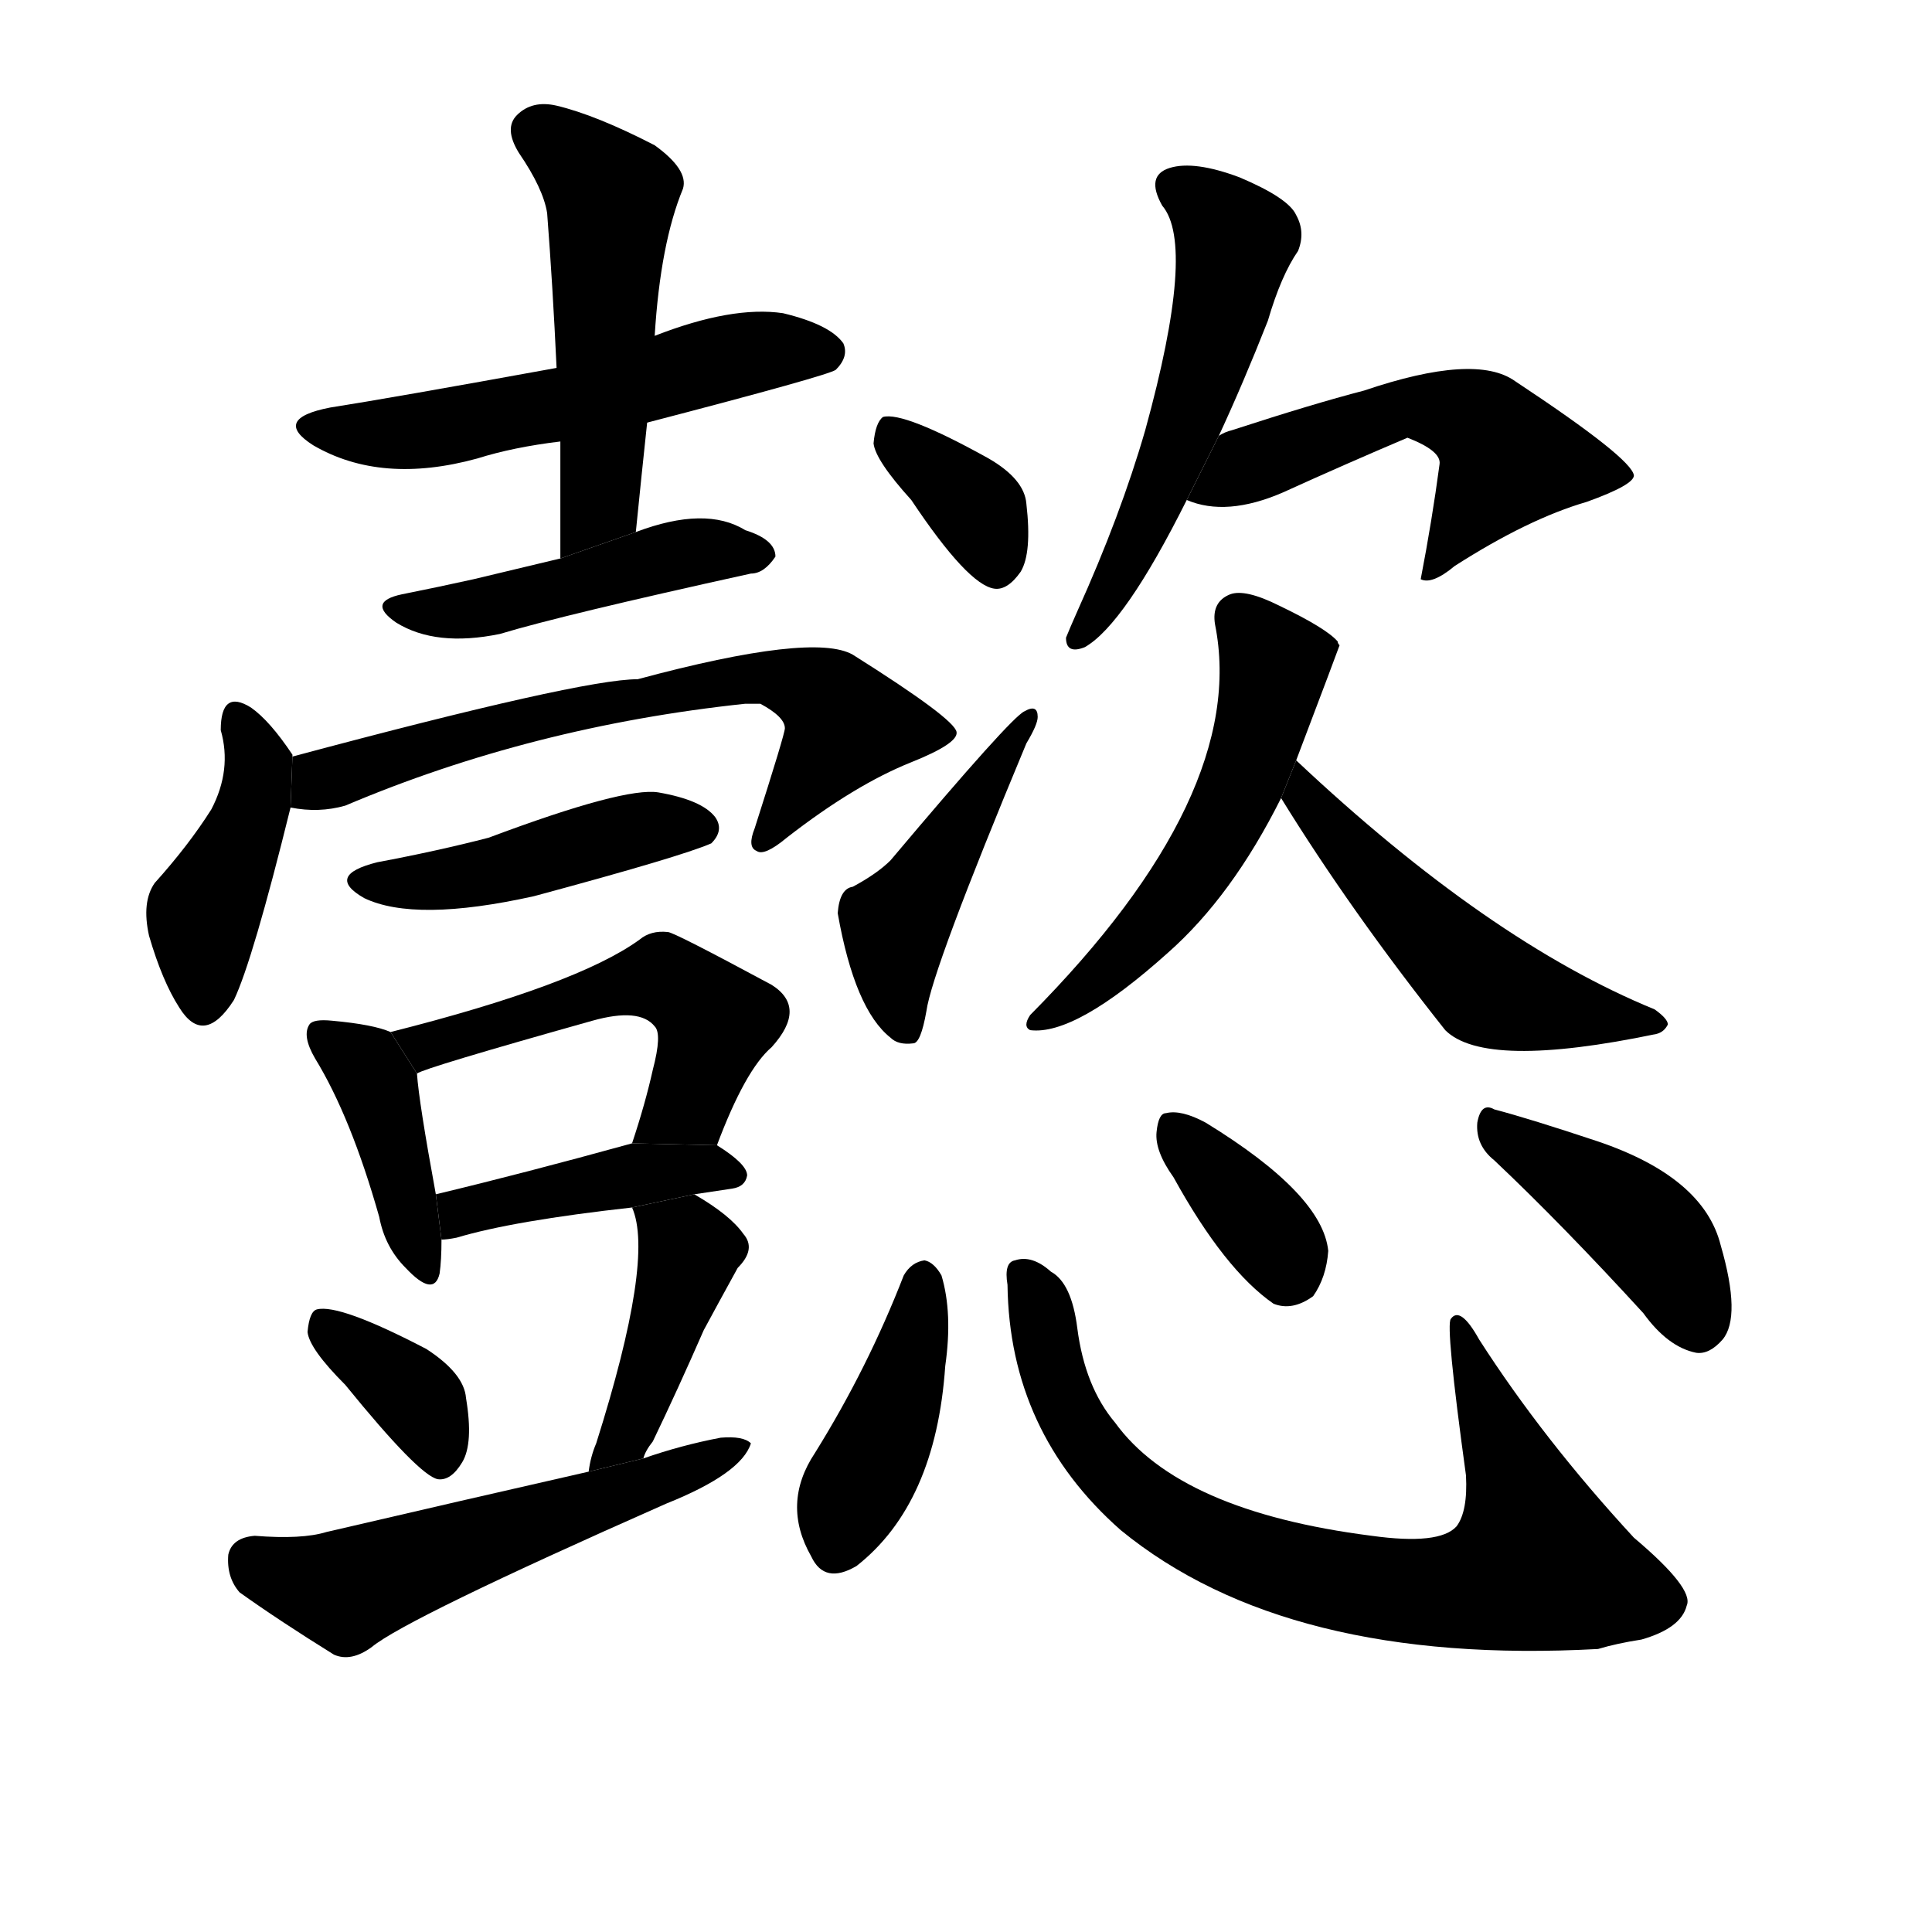 <svg version="1.1" viewBox="0 0 1024 1024" xmlns="http://www.w3.org/2000/svg">
  <g stroke="black" stroke-dasharray="1,1" stroke-width="1" transform="scale(4, 4)">
  </g>
  <g transform="scale(1, -1) translate(0, -900)">
    <style type="text/css">
      
        @keyframes keyframes0 {
          from {
            stroke: blue;
            stroke-dashoffset: 530;
            stroke-width: 128;
          }
          63% {
            animation-timing-function: step-end;
            stroke: blue;
            stroke-dashoffset: 0;
            stroke-width: 128;
          }
          to {
            stroke: black;
            stroke-width: 1024;
          }
        }
        #make-me-a-hanzi-animation-0 {
          animation: keyframes0 0.681s both;
          animation-delay: 0s;
          animation-timing-function: linear;
        }
      
        @keyframes keyframes1 {
          from {
            stroke: blue;
            stroke-dashoffset: 497;
            stroke-width: 128;
          }
          62% {
            animation-timing-function: step-end;
            stroke: blue;
            stroke-dashoffset: 0;
            stroke-width: 128;
          }
          to {
            stroke: black;
            stroke-width: 1024;
          }
        }
        #make-me-a-hanzi-animation-1 {
          animation: keyframes1 0.654s both;
          animation-delay: 0.681s;
          animation-timing-function: linear;
        }
      
        @keyframes keyframes2 {
          from {
            stroke: blue;
            stroke-dashoffset: 442;
            stroke-width: 128;
          }
          59% {
            animation-timing-function: step-end;
            stroke: blue;
            stroke-dashoffset: 0;
            stroke-width: 128;
          }
          to {
            stroke: black;
            stroke-width: 1024;
          }
        }
        #make-me-a-hanzi-animation-2 {
          animation: keyframes2 0.61s both;
          animation-delay: 1.336s;
          animation-timing-function: linear;
        }
      
        @keyframes keyframes3 {
          from {
            stroke: blue;
            stroke-dashoffset: 410;
            stroke-width: 128;
          }
          57% {
            animation-timing-function: step-end;
            stroke: blue;
            stroke-dashoffset: 0;
            stroke-width: 128;
          }
          to {
            stroke: black;
            stroke-width: 1024;
          }
        }
        #make-me-a-hanzi-animation-3 {
          animation: keyframes3 0.584s both;
          animation-delay: 1.945s;
          animation-timing-function: linear;
        }
      
        @keyframes keyframes4 {
          from {
            stroke: blue;
            stroke-dashoffset: 638;
            stroke-width: 128;
          }
          67% {
            animation-timing-function: step-end;
            stroke: blue;
            stroke-dashoffset: 0;
            stroke-width: 128;
          }
          to {
            stroke: black;
            stroke-width: 1024;
          }
        }
        #make-me-a-hanzi-animation-4 {
          animation: keyframes4 0.769s both;
          animation-delay: 2.529s;
          animation-timing-function: linear;
        }
      
        @keyframes keyframes5 {
          from {
            stroke: blue;
            stroke-dashoffset: 435;
            stroke-width: 128;
          }
          59% {
            animation-timing-function: step-end;
            stroke: blue;
            stroke-dashoffset: 0;
            stroke-width: 128;
          }
          to {
            stroke: black;
            stroke-width: 1024;
          }
        }
        #make-me-a-hanzi-animation-5 {
          animation: keyframes5 0.604s both;
          animation-delay: 3.298s;
          animation-timing-function: linear;
        }
      
        @keyframes keyframes6 {
          from {
            stroke: blue;
            stroke-dashoffset: 395;
            stroke-width: 128;
          }
          56% {
            animation-timing-function: step-end;
            stroke: blue;
            stroke-dashoffset: 0;
            stroke-width: 128;
          }
          to {
            stroke: black;
            stroke-width: 1024;
          }
        }
        #make-me-a-hanzi-animation-6 {
          animation: keyframes6 0.571s both;
          animation-delay: 3.902s;
          animation-timing-function: linear;
        }
      
        @keyframes keyframes7 {
          from {
            stroke: blue;
            stroke-dashoffset: 505;
            stroke-width: 128;
          }
          62% {
            animation-timing-function: step-end;
            stroke: blue;
            stroke-dashoffset: 0;
            stroke-width: 128;
          }
          to {
            stroke: black;
            stroke-width: 1024;
          }
        }
        #make-me-a-hanzi-animation-7 {
          animation: keyframes7 0.661s both;
          animation-delay: 4.474s;
          animation-timing-function: linear;
        }
      
        @keyframes keyframes8 {
          from {
            stroke: blue;
            stroke-dashoffset: 413;
            stroke-width: 128;
          }
          57% {
            animation-timing-function: step-end;
            stroke: blue;
            stroke-dashoffset: 0;
            stroke-width: 128;
          }
          to {
            stroke: black;
            stroke-width: 1024;
          }
        }
        #make-me-a-hanzi-animation-8 {
          animation: keyframes8 0.586s both;
          animation-delay: 5.135s;
          animation-timing-function: linear;
        }
      
        @keyframes keyframes9 {
          from {
            stroke: blue;
            stroke-dashoffset: 352;
            stroke-width: 128;
          }
          53% {
            animation-timing-function: step-end;
            stroke: blue;
            stroke-dashoffset: 0;
            stroke-width: 128;
          }
          to {
            stroke: black;
            stroke-width: 1024;
          }
        }
        #make-me-a-hanzi-animation-9 {
          animation: keyframes9 0.536s both;
          animation-delay: 5.721s;
          animation-timing-function: linear;
        }
      
        @keyframes keyframes10 {
          from {
            stroke: blue;
            stroke-dashoffset: 409;
            stroke-width: 128;
          }
          57% {
            animation-timing-function: step-end;
            stroke: blue;
            stroke-dashoffset: 0;
            stroke-width: 128;
          }
          to {
            stroke: black;
            stroke-width: 1024;
          }
        }
        #make-me-a-hanzi-animation-10 {
          animation: keyframes10 0.583s both;
          animation-delay: 6.257s;
          animation-timing-function: linear;
        }
      
        @keyframes keyframes11 {
          from {
            stroke: blue;
            stroke-dashoffset: 531;
            stroke-width: 128;
          }
          63% {
            animation-timing-function: step-end;
            stroke: blue;
            stroke-dashoffset: 0;
            stroke-width: 128;
          }
          to {
            stroke: black;
            stroke-width: 1024;
          }
        }
        #make-me-a-hanzi-animation-11 {
          animation: keyframes11 0.682s both;
          animation-delay: 6.84s;
          animation-timing-function: linear;
        }
      
        @keyframes keyframes12 {
          from {
            stroke: blue;
            stroke-dashoffset: 349;
            stroke-width: 128;
          }
          53% {
            animation-timing-function: step-end;
            stroke: blue;
            stroke-dashoffset: 0;
            stroke-width: 128;
          }
          to {
            stroke: black;
            stroke-width: 1024;
          }
        }
        #make-me-a-hanzi-animation-12 {
          animation: keyframes12 0.534s both;
          animation-delay: 7.522s;
          animation-timing-function: linear;
        }
      
        @keyframes keyframes13 {
          from {
            stroke: blue;
            stroke-dashoffset: 440;
            stroke-width: 128;
          }
          59% {
            animation-timing-function: step-end;
            stroke: blue;
            stroke-dashoffset: 0;
            stroke-width: 128;
          }
          to {
            stroke: black;
            stroke-width: 1024;
          }
        }
        #make-me-a-hanzi-animation-13 {
          animation: keyframes13 0.608s both;
          animation-delay: 8.056s;
          animation-timing-function: linear;
        }
      
        @keyframes keyframes14 {
          from {
            stroke: blue;
            stroke-dashoffset: 520;
            stroke-width: 128;
          }
          63% {
            animation-timing-function: step-end;
            stroke: blue;
            stroke-dashoffset: 0;
            stroke-width: 128;
          }
          to {
            stroke: black;
            stroke-width: 1024;
          }
        }
        #make-me-a-hanzi-animation-14 {
          animation: keyframes14 0.673s both;
          animation-delay: 8.664s;
          animation-timing-function: linear;
        }
      
        @keyframes keyframes15 {
          from {
            stroke: blue;
            stroke-dashoffset: 509;
            stroke-width: 128;
          }
          62% {
            animation-timing-function: step-end;
            stroke: blue;
            stroke-dashoffset: 0;
            stroke-width: 128;
          }
          to {
            stroke: black;
            stroke-width: 1024;
          }
        }
        #make-me-a-hanzi-animation-15 {
          animation: keyframes15 0.664s both;
          animation-delay: 9.338s;
          animation-timing-function: linear;
        }
      
        @keyframes keyframes16 {
          from {
            stroke: blue;
            stroke-dashoffset: 523;
            stroke-width: 128;
          }
          63% {
            animation-timing-function: step-end;
            stroke: blue;
            stroke-dashoffset: 0;
            stroke-width: 128;
          }
          to {
            stroke: black;
            stroke-width: 1024;
          }
        }
        #make-me-a-hanzi-animation-16 {
          animation: keyframes16 0.676s both;
          animation-delay: 10.002s;
          animation-timing-function: linear;
        }
      
        @keyframes keyframes17 {
          from {
            stroke: blue;
            stroke-dashoffset: 500;
            stroke-width: 128;
          }
          62% {
            animation-timing-function: step-end;
            stroke: blue;
            stroke-dashoffset: 0;
            stroke-width: 128;
          }
          to {
            stroke: black;
            stroke-width: 1024;
          }
        }
        #make-me-a-hanzi-animation-17 {
          animation: keyframes17 0.657s both;
          animation-delay: 10.677s;
          animation-timing-function: linear;
        }
      
        @keyframes keyframes18 {
          from {
            stroke: blue;
            stroke-dashoffset: 405;
            stroke-width: 128;
          }
          57% {
            animation-timing-function: step-end;
            stroke: blue;
            stroke-dashoffset: 0;
            stroke-width: 128;
          }
          to {
            stroke: black;
            stroke-width: 1024;
          }
        }
        #make-me-a-hanzi-animation-18 {
          animation: keyframes18 0.58s both;
          animation-delay: 11.334s;
          animation-timing-function: linear;
        }
      
        @keyframes keyframes19 {
          from {
            stroke: blue;
            stroke-dashoffset: 748;
            stroke-width: 128;
          }
          71% {
            animation-timing-function: step-end;
            stroke: blue;
            stroke-dashoffset: 0;
            stroke-width: 128;
          }
          to {
            stroke: black;
            stroke-width: 1024;
          }
        }
        #make-me-a-hanzi-animation-19 {
          animation: keyframes19 0.859s both;
          animation-delay: 11.914s;
          animation-timing-function: linear;
        }
      
        @keyframes keyframes20 {
          from {
            stroke: blue;
            stroke-dashoffset: 354;
            stroke-width: 128;
          }
          54% {
            animation-timing-function: step-end;
            stroke: blue;
            stroke-dashoffset: 0;
            stroke-width: 128;
          }
          to {
            stroke: black;
            stroke-width: 1024;
          }
        }
        #make-me-a-hanzi-animation-20 {
          animation: keyframes20 0.538s both;
          animation-delay: 12.773s;
          animation-timing-function: linear;
        }
      
        @keyframes keyframes21 {
          from {
            stroke: blue;
            stroke-dashoffset: 408;
            stroke-width: 128;
          }
          57% {
            animation-timing-function: step-end;
            stroke: blue;
            stroke-dashoffset: 0;
            stroke-width: 128;
          }
          to {
            stroke: black;
            stroke-width: 1024;
          }
        }
        #make-me-a-hanzi-animation-21 {
          animation: keyframes21 0.582s both;
          animation-delay: 13.311s;
          animation-timing-function: linear;
        }
      
    </style>
    
      <path d="M 343 676 Q 439 701 443 704 Q 450 711 447 718 Q 440 728 415 734 Q 388 738 347 722 L 295 705 Q 207 689 175 684 Q 144 678 166 664 Q 202 643 253 657 Q 272 663 297 666 L 343 676 Z" fill="black"></path>
    
      <path d="M 337 618 Q 340 648 343 676 L 347 722 Q 350 771 362 800 Q 365 810 347 823 Q 316 839 295 844 Q 282 847 274 839 Q 267 832 275 819 Q 288 800 290 787 Q 293 748 295 705 L 297 666 Q 297 636 297 604 L 337 618 Z" fill="black"></path>
    
      <path d="M 297 604 Q 272 598 251 593 Q 233 589 213 585 Q 194 581 210 570 Q 231 557 265 564 Q 298 574 398 596 Q 405 596 411 605 Q 411 614 395 619 Q 374 632 337 618 L 297 604 Z" fill="black"></path>
    
      <path d="M 155 499 L 155 500 Q 143 518 133 525 Q 117 535 117 513 Q 123 492 112 471 Q 100 452 82 432 Q 75 422 79 404 Q 86 380 95 366 Q 108 345 124 370 Q 134 391 154 472 L 155 499 Z" fill="black"></path>
    
      <path d="M 154 472 Q 169 469 183 473 Q 282 515 395 527 Q 399 527 403 527 Q 416 520 416 514 Q 416 511 400 461 Q 396 451 401 449 Q 405 446 417 456 Q 453 484 483 496 Q 508 506 507 512 Q 506 519 452 553 Q 431 565 338 540 Q 308 540 155 499 L 154 472 Z" fill="black"></path>
    
      <path d="M 200 443 Q 172 436 193 424 Q 220 411 283 425 Q 361 446 377 453 Q 384 460 379 467 Q 372 476 349 480 Q 331 483 259 456 Q 232 449 200 443 Z" fill="black"></path>
    
      <path d="M 207 353 Q 198 357 176 359 Q 166 360 164 357 Q 160 351 167 339 Q 186 308 201 255 Q 204 239 215 228 Q 230 212 233 225 Q 234 232 234 243 L 231 267 Q 222 316 221 331 L 207 353 Z" fill="black"></path>
    
      <path d="M 380 293 Q 395 333 409 345 Q 428 366 409 378 Q 357 406 354 406 Q 345 407 339 402 Q 306 378 207 353 L 221 331 Q 225 334 314 359 Q 339 366 347 356 Q 351 352 346 333 Q 342 315 335 294 L 380 293 Z" fill="black"></path>
    
      <path d="M 368 267 Q 375 268 388 270 Q 395 271 396 277 Q 396 283 380 293 L 335 294 Q 277 278 231 267 L 234 243 Q 237 243 242 244 Q 272 253 335 260 L 368 267 Z" fill="black"></path>
    
      <path d="M 183 166 Q 222 118 232 116 Q 239 115 245 125 Q 251 135 247 159 Q 246 172 226 185 Q 180 209 168 206 Q 164 205 163 194 Q 164 185 183 166 Z" fill="black"></path>
    
      <path d="M 341 127 Q 342 131 346 136 Q 359 163 373 195 Q 380 208 391 228 Q 401 238 394 246 Q 387 256 368 267 L 335 260 Q 347 233 316 135 Q 313 128 312 120 L 341 127 Z" fill="black"></path>
    
      <path d="M 312 120 Q 246 105 173 88 Q 160 84 135 86 Q 123 85 121 76 Q 120 64 127 56 Q 148 41 177 23 Q 186 19 197 27 Q 215 42 353 103 Q 393 119 398 135 Q 394 139 382 138 Q 361 134 341 127 L 312 120 Z" fill="black"></path>
    
      <path d="M 483 635 Q 513 590 527 588 Q 534 587 541 597 Q 547 607 544 633 Q 543 646 524 657 Q 479 682 468 679 Q 464 676 463 665 Q 464 656 483 635 Z" fill="black"></path>
    
      <path d="M 452 430 Q 445 429 444 416 Q 453 365 472 350 Q 476 346 484 347 Q 488 347 491 364 Q 494 386 544 506 Q 550 516 550 520 Q 550 527 543 523 Q 536 520 472 444 Q 465 437 452 430 Z" fill="black"></path>
    
      <path d="M 646 669 Q 659 697 672 730 Q 679 754 688 767 Q 692 777 687 786 Q 683 795 657 806 Q 633 815 620 811 Q 607 807 616 791 Q 634 770 607 672 Q 594 627 571 576 Q 567 567 565 562 Q 565 553 575 557 Q 596 569 629 635 L 646 669 Z" fill="black"></path>
    
      <path d="M 629 635 Q 650 626 680 639 Q 713 654 746 668 Q 764 661 763 654 Q 759 624 753 593 Q 759 590 771 600 Q 810 625 841 634 Q 866 643 866 648 Q 865 657 803 698 Q 782 713 723 693 Q 696 686 653 672 Q 649 671 646 669 L 629 635 Z" fill="black"></path>
    
      <path d="M 687 497 Q 709 555 710 558 Q 709 559 709 560 Q 703 567 678 579 Q 660 588 652 585 Q 642 581 644 569 Q 662 479 546 362 Q 542 356 546 354 Q 570 351 619 395 Q 653 425 679 477 L 687 497 Z" fill="black"></path>
    
      <path d="M 679 477 Q 716 417 766 354 Q 787 333 878 352 Q 882 353 884 357 Q 884 360 877 365 Q 789 401 687 497 L 679 477 Z" fill="black"></path>
    
      <path d="M 479 224 Q 460 175 432 130 Q 414 103 430 75 Q 437 60 454 70 Q 496 103 501 176 Q 505 204 499 224 Q 495 231 490 232 Q 483 231 479 224 Z" fill="black"></path>
    
      <path d="M 534 219 Q 535 141 594 89 Q 682 17 847 26 Q 857 29 870 31 Q 891 37 894 49 Q 898 58 866 85 Q 818 137 784 190 Q 774 208 769 201 Q 766 198 777 118 Q 778 99 772 91 Q 763 81 727 86 Q 625 99 591 146 Q 575 165 571 196 Q 568 220 557 226 Q 547 235 538 232 Q 532 231 534 219 Z" fill="black"></path>
    
      <path d="M 622 276 Q 649 227 675 209 Q 685 205 696 213 Q 703 223 704 237 Q 701 267 639 305 Q 626 312 618 310 Q 614 310 613 300 Q 612 290 622 276 Z" fill="black"></path>
    
      <path d="M 792 285 Q 828 251 871 204 Q 884 186 899 183 Q 906 182 913 190 Q 923 202 912 240 Q 903 276 847 295 Q 811 307 792 312 Q 785 316 783 305 Q 782 293 792 285 Z" fill="black"></path>
    
    
      <clipPath id="make-me-a-hanzi-clip-0">
        <path d="M 343 676 Q 439 701 443 704 Q 450 711 447 718 Q 440 728 415 734 Q 388 738 347 722 L 295 705 Q 207 689 175 684 Q 144 678 166 664 Q 202 643 253 657 Q 272 663 297 666 L 343 676 Z"></path>
      </clipPath>
      <path clip-path="url(#make-me-a-hanzi-clip-0)" d="M 168 675 L 213 670 L 301 686 L 388 711 L 437 713" fill="none" id="make-me-a-hanzi-animation-0" stroke-dasharray="402 804" stroke-linecap="round"></path>
    
      <clipPath id="make-me-a-hanzi-clip-1">
        <path d="M 337 618 Q 340 648 343 676 L 347 722 Q 350 771 362 800 Q 365 810 347 823 Q 316 839 295 844 Q 282 847 274 839 Q 267 832 275 819 Q 288 800 290 787 Q 293 748 295 705 L 297 666 Q 297 636 297 604 L 337 618 Z"></path>
      </clipPath>
      <path clip-path="url(#make-me-a-hanzi-clip-1)" d="M 285 830 L 324 796 L 318 633 L 302 612" fill="none" id="make-me-a-hanzi-animation-1" stroke-dasharray="369 738" stroke-linecap="round"></path>
    
      <clipPath id="make-me-a-hanzi-clip-2">
        <path d="M 297 604 Q 272 598 251 593 Q 233 589 213 585 Q 194 581 210 570 Q 231 557 265 564 Q 298 574 398 596 Q 405 596 411 605 Q 411 614 395 619 Q 374 632 337 618 L 297 604 Z"></path>
      </clipPath>
      <path clip-path="url(#make-me-a-hanzi-clip-2)" d="M 220 576 L 255 577 L 375 609 L 401 605" fill="none" id="make-me-a-hanzi-animation-2" stroke-dasharray="314 628" stroke-linecap="round"></path>
    
      <clipPath id="make-me-a-hanzi-clip-3">
        <path d="M 155 499 L 155 500 Q 143 518 133 525 Q 117 535 117 513 Q 123 492 112 471 Q 100 452 82 432 Q 75 422 79 404 Q 86 380 95 366 Q 108 345 124 370 Q 134 391 154 472 L 155 499 Z"></path>
      </clipPath>
      <path clip-path="url(#make-me-a-hanzi-clip-3)" d="M 126 518 L 137 496 L 136 479 L 109 418 L 109 372" fill="none" id="make-me-a-hanzi-animation-3" stroke-dasharray="282 564" stroke-linecap="round"></path>
    
      <clipPath id="make-me-a-hanzi-clip-4">
        <path d="M 154 472 Q 169 469 183 473 Q 282 515 395 527 Q 399 527 403 527 Q 416 520 416 514 Q 416 511 400 461 Q 396 451 401 449 Q 405 446 417 456 Q 453 484 483 496 Q 508 506 507 512 Q 506 519 452 553 Q 431 565 338 540 Q 308 540 155 499 L 154 472 Z"></path>
      </clipPath>
      <path clip-path="url(#make-me-a-hanzi-clip-4)" d="M 162 478 L 173 488 L 236 509 L 407 542 L 431 534 L 449 516 L 404 455" fill="none" id="make-me-a-hanzi-animation-4" stroke-dasharray="510 1020" stroke-linecap="round"></path>
    
      <clipPath id="make-me-a-hanzi-clip-5">
        <path d="M 200 443 Q 172 436 193 424 Q 220 411 283 425 Q 361 446 377 453 Q 384 460 379 467 Q 372 476 349 480 Q 331 483 259 456 Q 232 449 200 443 Z"></path>
      </clipPath>
      <path clip-path="url(#make-me-a-hanzi-clip-5)" d="M 195 434 L 236 433 L 345 462 L 370 461" fill="none" id="make-me-a-hanzi-animation-5" stroke-dasharray="307 614" stroke-linecap="round"></path>
    
      <clipPath id="make-me-a-hanzi-clip-6">
        <path d="M 207 353 Q 198 357 176 359 Q 166 360 164 357 Q 160 351 167 339 Q 186 308 201 255 Q 204 239 215 228 Q 230 212 233 225 Q 234 232 234 243 L 231 267 Q 222 316 221 331 L 207 353 Z"></path>
      </clipPath>
      <path clip-path="url(#make-me-a-hanzi-clip-6)" d="M 171 352 L 199 325 L 224 228" fill="none" id="make-me-a-hanzi-animation-6" stroke-dasharray="267 534" stroke-linecap="round"></path>
    
      <clipPath id="make-me-a-hanzi-clip-7">
        <path d="M 380 293 Q 395 333 409 345 Q 428 366 409 378 Q 357 406 354 406 Q 345 407 339 402 Q 306 378 207 353 L 221 331 Q 225 334 314 359 Q 339 366 347 356 Q 351 352 346 333 Q 342 315 335 294 L 380 293 Z"></path>
      </clipPath>
      <path clip-path="url(#make-me-a-hanzi-clip-7)" d="M 218 353 L 232 347 L 321 376 L 354 381 L 379 359 L 365 316 L 343 299" fill="none" id="make-me-a-hanzi-animation-7" stroke-dasharray="377 754" stroke-linecap="round"></path>
    
      <clipPath id="make-me-a-hanzi-clip-8">
        <path d="M 368 267 Q 375 268 388 270 Q 395 271 396 277 Q 396 283 380 293 L 335 294 Q 277 278 231 267 L 234 243 Q 237 243 242 244 Q 272 253 335 260 L 368 267 Z"></path>
      </clipPath>
      <path clip-path="url(#make-me-a-hanzi-clip-8)" d="M 237 250 L 254 261 L 342 279 L 389 277" fill="none" id="make-me-a-hanzi-animation-8" stroke-dasharray="285 570" stroke-linecap="round"></path>
    
      <clipPath id="make-me-a-hanzi-clip-9">
        <path d="M 183 166 Q 222 118 232 116 Q 239 115 245 125 Q 251 135 247 159 Q 246 172 226 185 Q 180 209 168 206 Q 164 205 163 194 Q 164 185 183 166 Z"></path>
      </clipPath>
      <path clip-path="url(#make-me-a-hanzi-clip-9)" d="M 172 197 L 223 156 L 234 127" fill="none" id="make-me-a-hanzi-animation-9" stroke-dasharray="224 448" stroke-linecap="round"></path>
    
      <clipPath id="make-me-a-hanzi-clip-10">
        <path d="M 341 127 Q 342 131 346 136 Q 359 163 373 195 Q 380 208 391 228 Q 401 238 394 246 Q 387 256 368 267 L 335 260 Q 347 233 316 135 Q 313 128 312 120 L 341 127 Z"></path>
      </clipPath>
      <path clip-path="url(#make-me-a-hanzi-clip-10)" d="M 341 258 L 365 234 L 331 138 L 318 126" fill="none" id="make-me-a-hanzi-animation-10" stroke-dasharray="281 562" stroke-linecap="round"></path>
    
      <clipPath id="make-me-a-hanzi-clip-11">
        <path d="M 312 120 Q 246 105 173 88 Q 160 84 135 86 Q 123 85 121 76 Q 120 64 127 56 Q 148 41 177 23 Q 186 19 197 27 Q 215 42 353 103 Q 393 119 398 135 Q 394 139 382 138 Q 361 134 341 127 L 312 120 Z"></path>
      </clipPath>
      <path clip-path="url(#make-me-a-hanzi-clip-11)" d="M 134 73 L 183 57 L 393 132" fill="none" id="make-me-a-hanzi-animation-11" stroke-dasharray="403 806" stroke-linecap="round"></path>
    
      <clipPath id="make-me-a-hanzi-clip-12">
        <path d="M 483 635 Q 513 590 527 588 Q 534 587 541 597 Q 547 607 544 633 Q 543 646 524 657 Q 479 682 468 679 Q 464 676 463 665 Q 464 656 483 635 Z"></path>
      </clipPath>
      <path clip-path="url(#make-me-a-hanzi-clip-12)" d="M 472 670 L 518 629 L 528 599" fill="none" id="make-me-a-hanzi-animation-12" stroke-dasharray="221 442" stroke-linecap="round"></path>
    
      <clipPath id="make-me-a-hanzi-clip-13">
        <path d="M 452 430 Q 445 429 444 416 Q 453 365 472 350 Q 476 346 484 347 Q 488 347 491 364 Q 494 386 544 506 Q 550 516 550 520 Q 550 527 543 523 Q 536 520 472 444 Q 465 437 452 430 Z"></path>
      </clipPath>
      <path clip-path="url(#make-me-a-hanzi-clip-13)" d="M 480 355 L 474 410 L 545 517" fill="none" id="make-me-a-hanzi-animation-13" stroke-dasharray="312 624" stroke-linecap="round"></path>
    
      <clipPath id="make-me-a-hanzi-clip-14">
        <path d="M 646 669 Q 659 697 672 730 Q 679 754 688 767 Q 692 777 687 786 Q 683 795 657 806 Q 633 815 620 811 Q 607 807 616 791 Q 634 770 607 672 Q 594 627 571 576 Q 567 567 565 562 Q 565 553 575 557 Q 596 569 629 635 L 646 669 Z"></path>
      </clipPath>
      <path clip-path="url(#make-me-a-hanzi-clip-14)" d="M 623 800 L 652 777 L 650 746 L 612 631 L 574 567" fill="none" id="make-me-a-hanzi-animation-14" stroke-dasharray="392 784" stroke-linecap="round"></path>
    
      <clipPath id="make-me-a-hanzi-clip-15">
        <path d="M 629 635 Q 650 626 680 639 Q 713 654 746 668 Q 764 661 763 654 Q 759 624 753 593 Q 759 590 771 600 Q 810 625 841 634 Q 866 643 866 648 Q 865 657 803 698 Q 782 713 723 693 Q 696 686 653 672 Q 649 671 646 669 L 629 635 Z"></path>
      </clipPath>
      <path clip-path="url(#make-me-a-hanzi-clip-15)" d="M 636 639 L 736 682 L 753 685 L 778 679 L 799 657 L 757 600" fill="none" id="make-me-a-hanzi-animation-15" stroke-dasharray="381 762" stroke-linecap="round"></path>
    
      <clipPath id="make-me-a-hanzi-clip-16">
        <path d="M 687 497 Q 709 555 710 558 Q 709 559 709 560 Q 703 567 678 579 Q 660 588 652 585 Q 642 581 644 569 Q 662 479 546 362 Q 542 356 546 354 Q 570 351 619 395 Q 653 425 679 477 L 687 497 Z"></path>
      </clipPath>
      <path clip-path="url(#make-me-a-hanzi-clip-16)" d="M 706 557 L 675 548 L 664 500 L 636 442 L 589 386 L 550 358" fill="none" id="make-me-a-hanzi-animation-16" stroke-dasharray="395 790" stroke-linecap="round"></path>
    
      <clipPath id="make-me-a-hanzi-clip-17">
        <path d="M 679 477 Q 716 417 766 354 Q 787 333 878 352 Q 882 353 884 357 Q 884 360 877 365 Q 789 401 687 497 L 679 477 Z"></path>
      </clipPath>
      <path clip-path="url(#make-me-a-hanzi-clip-17)" d="M 692 489 L 691 476 L 788 377 L 845 361 L 878 359" fill="none" id="make-me-a-hanzi-animation-17" stroke-dasharray="372 744" stroke-linecap="round"></path>
    
      <clipPath id="make-me-a-hanzi-clip-18">
        <path d="M 479 224 Q 460 175 432 130 Q 414 103 430 75 Q 437 60 454 70 Q 496 103 501 176 Q 505 204 499 224 Q 495 231 490 232 Q 483 231 479 224 Z"></path>
      </clipPath>
      <path clip-path="url(#make-me-a-hanzi-clip-18)" d="M 489 222 L 477 166 L 444 80" fill="none" id="make-me-a-hanzi-animation-18" stroke-dasharray="277 554" stroke-linecap="round"></path>
    
      <clipPath id="make-me-a-hanzi-clip-19">
        <path d="M 534 219 Q 535 141 594 89 Q 682 17 847 26 Q 857 29 870 31 Q 891 37 894 49 Q 898 58 866 85 Q 818 137 784 190 Q 774 208 769 201 Q 766 198 777 118 Q 778 99 772 91 Q 763 81 727 86 Q 625 99 591 146 Q 575 165 571 196 Q 568 220 557 226 Q 547 235 538 232 Q 532 231 534 219 Z"></path>
      </clipPath>
      <path clip-path="url(#make-me-a-hanzi-clip-19)" d="M 543 223 L 565 154 L 590 119 L 644 82 L 722 59 L 768 56 L 815 72 L 772 199" fill="none" id="make-me-a-hanzi-animation-19" stroke-dasharray="620 1240" stroke-linecap="round"></path>
    
      <clipPath id="make-me-a-hanzi-clip-20">
        <path d="M 622 276 Q 649 227 675 209 Q 685 205 696 213 Q 703 223 704 237 Q 701 267 639 305 Q 626 312 618 310 Q 614 310 613 300 Q 612 290 622 276 Z"></path>
      </clipPath>
      <path clip-path="url(#make-me-a-hanzi-clip-20)" d="M 622 302 L 677 241 L 683 226" fill="none" id="make-me-a-hanzi-animation-20" stroke-dasharray="226 452" stroke-linecap="round"></path>
    
      <clipPath id="make-me-a-hanzi-clip-21">
        <path d="M 792 285 Q 828 251 871 204 Q 884 186 899 183 Q 906 182 913 190 Q 923 202 912 240 Q 903 276 847 295 Q 811 307 792 312 Q 785 316 783 305 Q 782 293 792 285 Z"></path>
      </clipPath>
      <path clip-path="url(#make-me-a-hanzi-clip-21)" d="M 793 301 L 868 252 L 889 225 L 900 199" fill="none" id="make-me-a-hanzi-animation-21" stroke-dasharray="280 560" stroke-linecap="round"></path>
    
  </g>
</svg>
